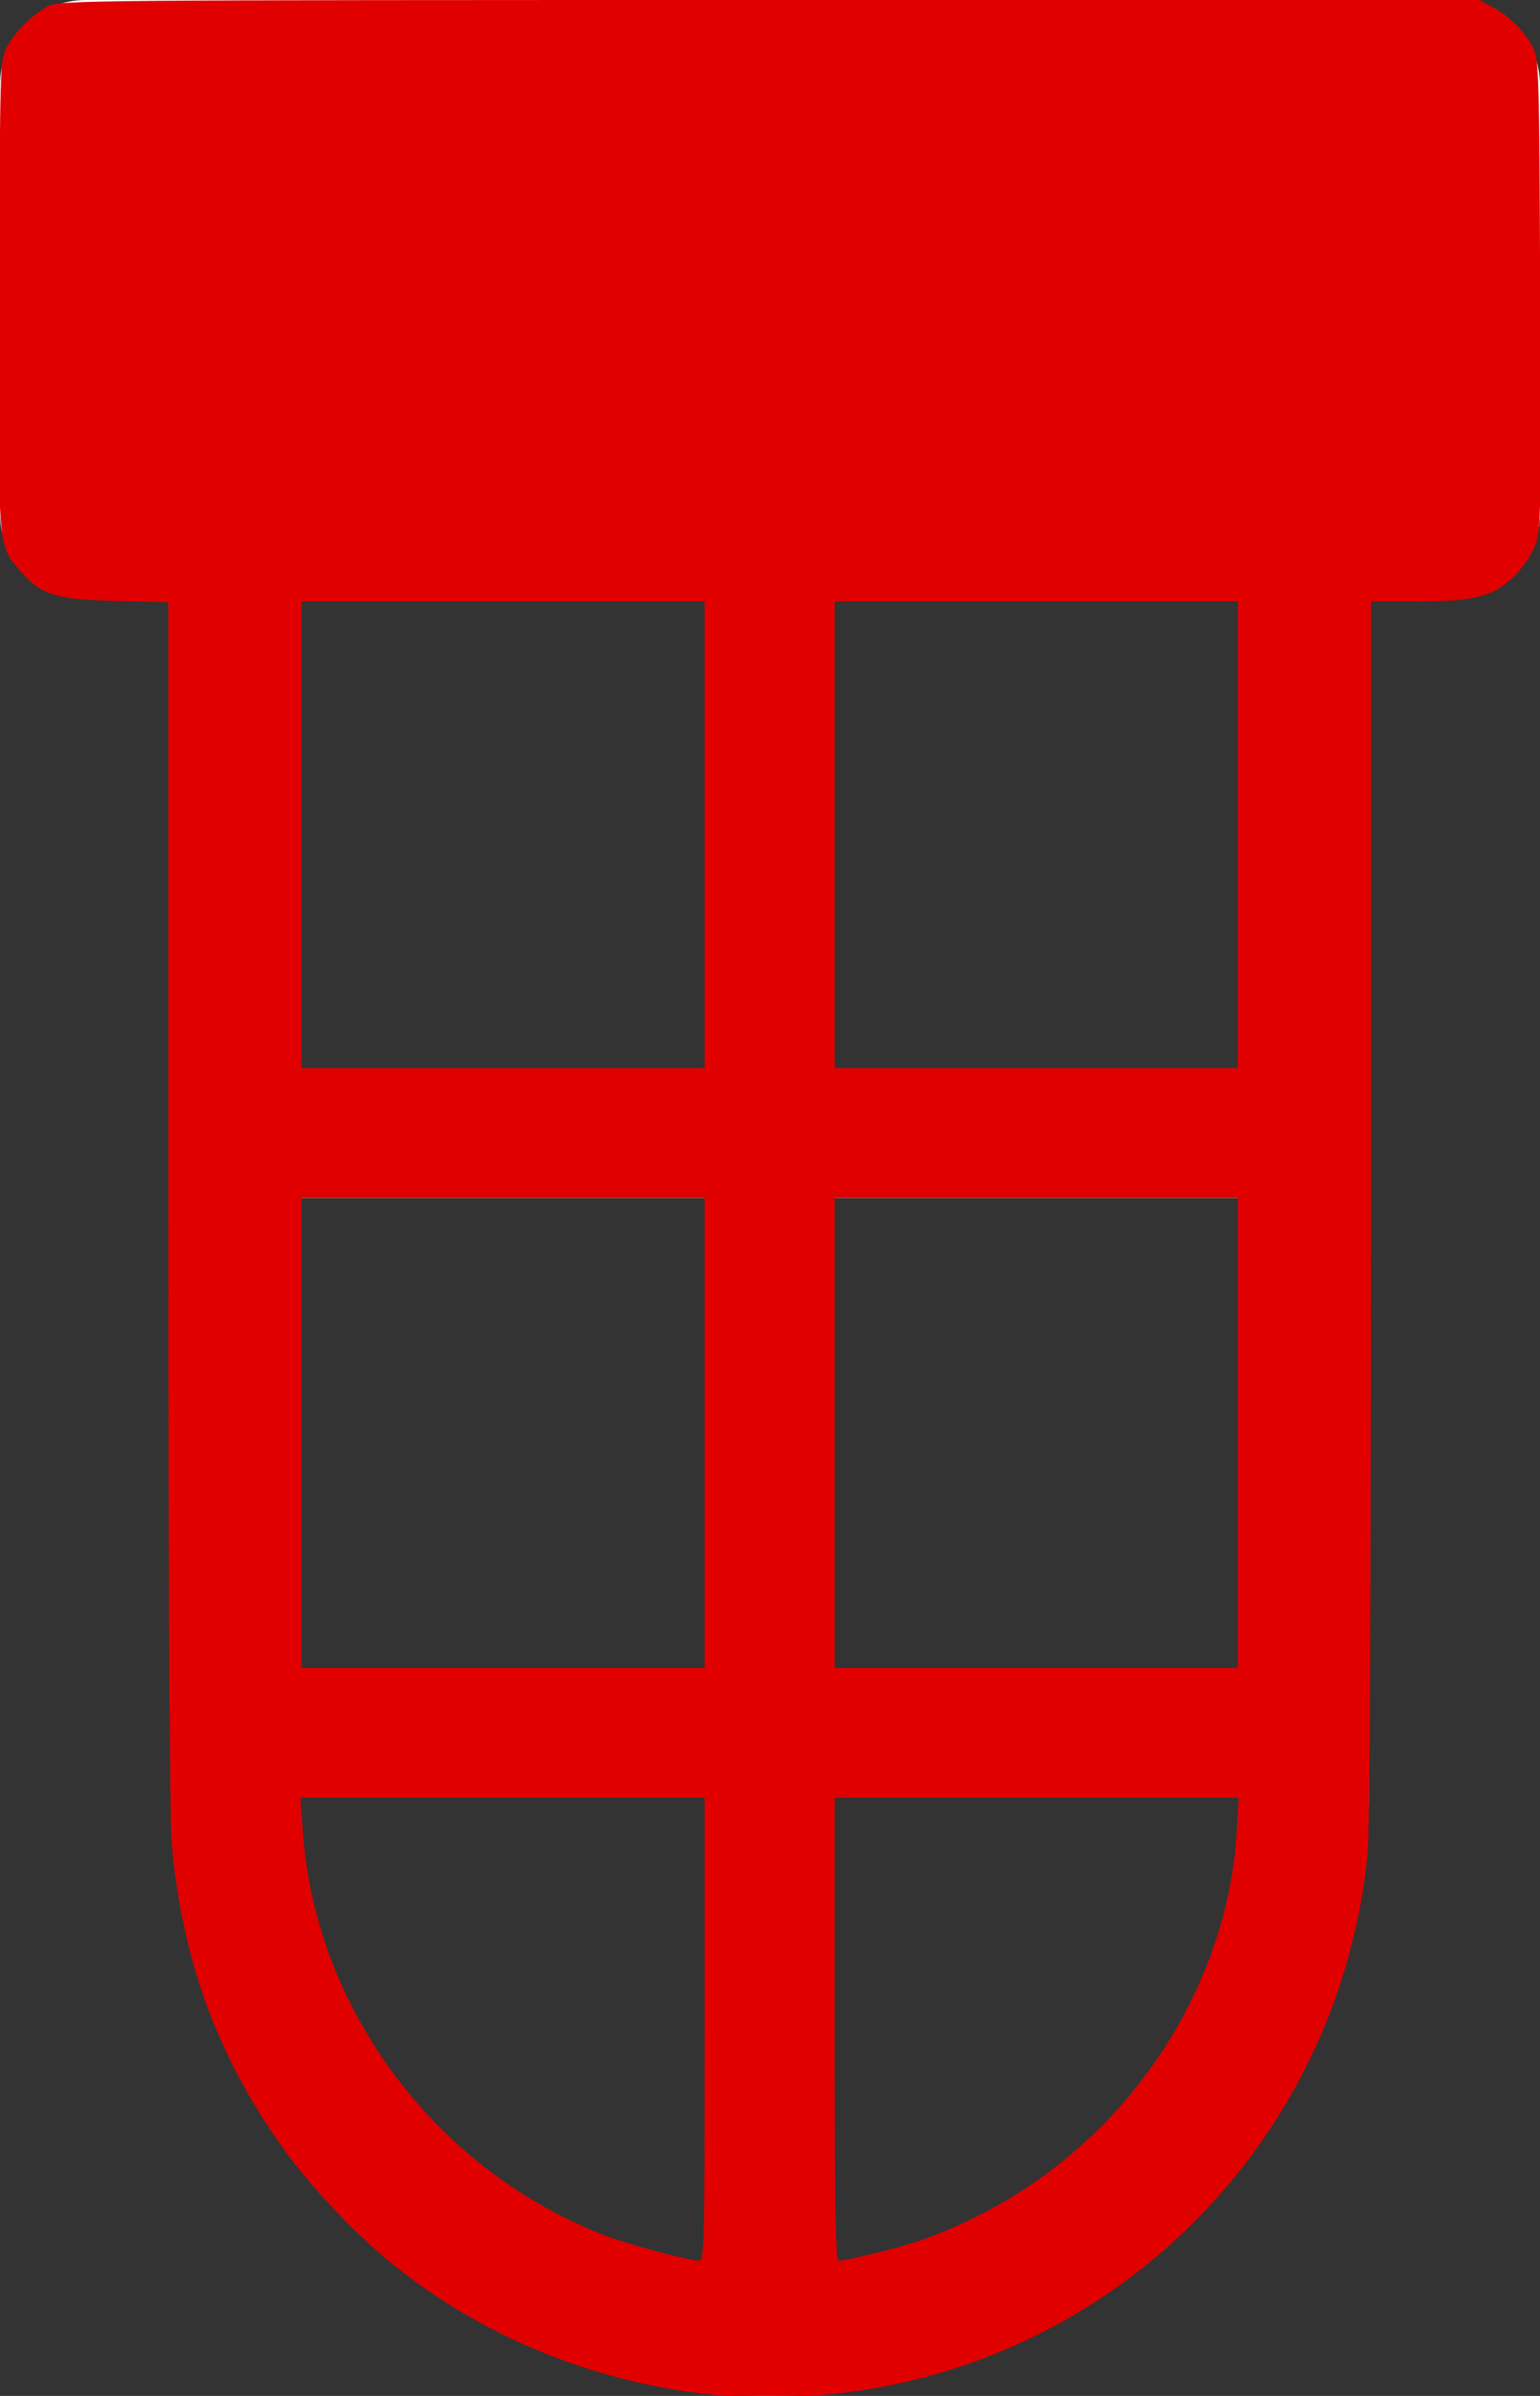 <?xml version="1.0" encoding="UTF-8" standalone="no"?>
<!-- Generator: Adobe Illustrator 16.0.3, SVG Export Plug-In . SVG Version: 6.00 Build 0)  -->

<svg
   version="1.1"
   id="Layer_1"
   x="0px"
   y="0px"
   width="72px"
   height="112px"
   viewBox="0 0 72 112"
   enable-background="new 0 0 72 112"
   xml:space="preserve"
   sodipodi:docname="tba_lamp.svg"
   inkscape:version="1.1.1 (3bf5ae0d25, 2021-09-20)"
   xmlns:inkscape="http://www.inkscape.org/namespaces/inkscape"
   xmlns:sodipodi="http://sodipodi.sourceforge.net/DTD/sodipodi-0.dtd"
   xmlns="http://www.w3.org/2000/svg"
   xmlns:svg="http://www.w3.org/2000/svg"><rect x="0" y="0" width="72" height="112" fill="#333333" stroke="none"/><defs
   id="defs38" /><sodipodi:namedview
   id="namedview36"
   pagecolor="#ffffff"
   bordercolor="#666666"
   borderopacity="1.0"
   inkscape:pageshadow="2"
   inkscape:pageopacity="0.0"
   inkscape:pagecheckerboard="0"
   showgrid="false"
   showguides="false"
   inkscape:zoom="6.4196429"
   inkscape:cx="31.543811"
   inkscape:cy="55.22114"
   inkscape:window-width="1920"
   inkscape:window-height="1094"
   inkscape:window-x="-11"
   inkscape:window-y="-11"
   inkscape:window-maximized="1"
   inkscape:current-layer="Layer_1" />
<g
   id="g33">
	<g
   id="g4">
		<rect
   x="8"
   y="20"
   fill="#FFFFFF"
   width="6"
   height="64"
   id="rect2" />
	</g>
	<g
   id="g8">
		<rect
   x="58"
   y="20"
   fill="#FFFFFF"
   width="6"
   height="64"
   id="rect6" />
	</g>
	<g
   id="g12">
		<path
   fill="#FFFFFF"
   d="M36,112C20.561,112,8,99.439,8,84h6c0,12.131,9.869,22,22,22V112z"
   id="path10" />
	</g>
	<g
   id="g16">
		<path
   fill="#FFFFFF"
   d="M36,112v-6c12.131,0,22-9.869,22-22h6C64,99.439,51.439,112,36,112z"
   id="path14" />
	</g>
	<g
   id="g20">
		<rect
   x="33"
   y="20"
   fill="#FFFFFF"
   width="6"
   height="89"
   id="rect18" />
	</g>
	<g
   id="g24">
		<rect
   x="11"
   y="78"
   fill="#FFFFFF"
   width="50"
   height="6"
   id="rect22" />
	</g>
	<g
   id="g28">
		<rect
   x="11"
   y="50"
   fill="#FFFFFF"
   width="50"
   height="6"
   id="rect26" />
	</g>
	<g
   id="Lamp_Rectangle_4_">
		<path
   fill="#FFFFFF"
   d="M72,24c0,2.2-1.8,4-4,4H4c-2.2,0-4-1.8-4-4V4c0-2.2,1.8-4,4-4h64c2.2,0,4,1.8,4,4V24z"
   id="path30" />
	</g>
</g>
<path
   style="fill:#e00000;stroke:none;stroke-width:0.156;fill-opacity:1"
   d="m 32.946,111.903 c -5.337,-0.614 -10.371,-2.694 -14.511,-5.997 -1.602,-1.278 -3.633,-3.382 -4.887,-5.063 C 10.282,96.466 8.476,91.65 8.027,86.124 7.925,84.868 7.866,73.969 7.866,56.149 v -28 L 5.413,28.092 C 2.591,28.027 1.909,27.811 0.94,26.679 -0.117,25.444 -0.091,25.795 -0.043,13.694 -2.5161836e-4,2.868 0.002,2.8 0.337,2.181 0.734,1.446 1.498,0.695 2.259,0.29 2.786,0.01 3.923,0 35.983,0 h 33.179 l 0.631,0.338 c 0.783,0.419 1.525,1.166 1.893,1.904 0.26,0.522 0.283,1.341 0.322,11.586 0.042,10.954 0.04,11.029 -0.29,11.796 -0.183,0.425 -0.633,1.05 -1.001,1.389 -0.96,0.885 -1.847,1.104 -4.465,1.104 h -2.153 v 28.49 c 0,18.754 -0.056,29.041 -0.163,30.103 -1.354,13.361 -11.778,23.85 -25.049,25.204 -1.85,0.189 -4.247,0.185 -5.942,-0.01 z m 0,-17.038 V 84.039 h -9.448 -9.448 l 0.102,1.519 c 0.561,8.366 6.25,15.951 14.232,18.975 1.06,0.402 3.778,1.129 4.289,1.148 0.257,0.01 0.273,-0.605 0.273,-10.816 z m 8.033,10.446 c 2.001,-0.485 3.347,-0.994 5.182,-1.96 6.685,-3.52 11.245,-10.474 11.666,-17.793 l 0.087,-1.519 H 48.468 39.021 V 94.865 c 0,8.557 0.041,10.826 0.195,10.826 0.107,-1.2e-4 0.901,-0.171 1.764,-0.38 z M 32.946,66.982 V 56 h -9.424 -9.424 v 10.982 10.982 h 9.424 9.424 z m 24.924,0 V 56 h -9.424 -9.424 v 10.982 10.982 h 9.424 9.424 z M 32.946,39.021 V 28.117 h -9.424 -9.424 v 10.904 10.904 h 9.424 9.424 z m 24.924,0 V 28.117 h -9.424 -9.424 v 10.904 10.904 h 9.424 9.424 z"
   id="path765" /></svg>
